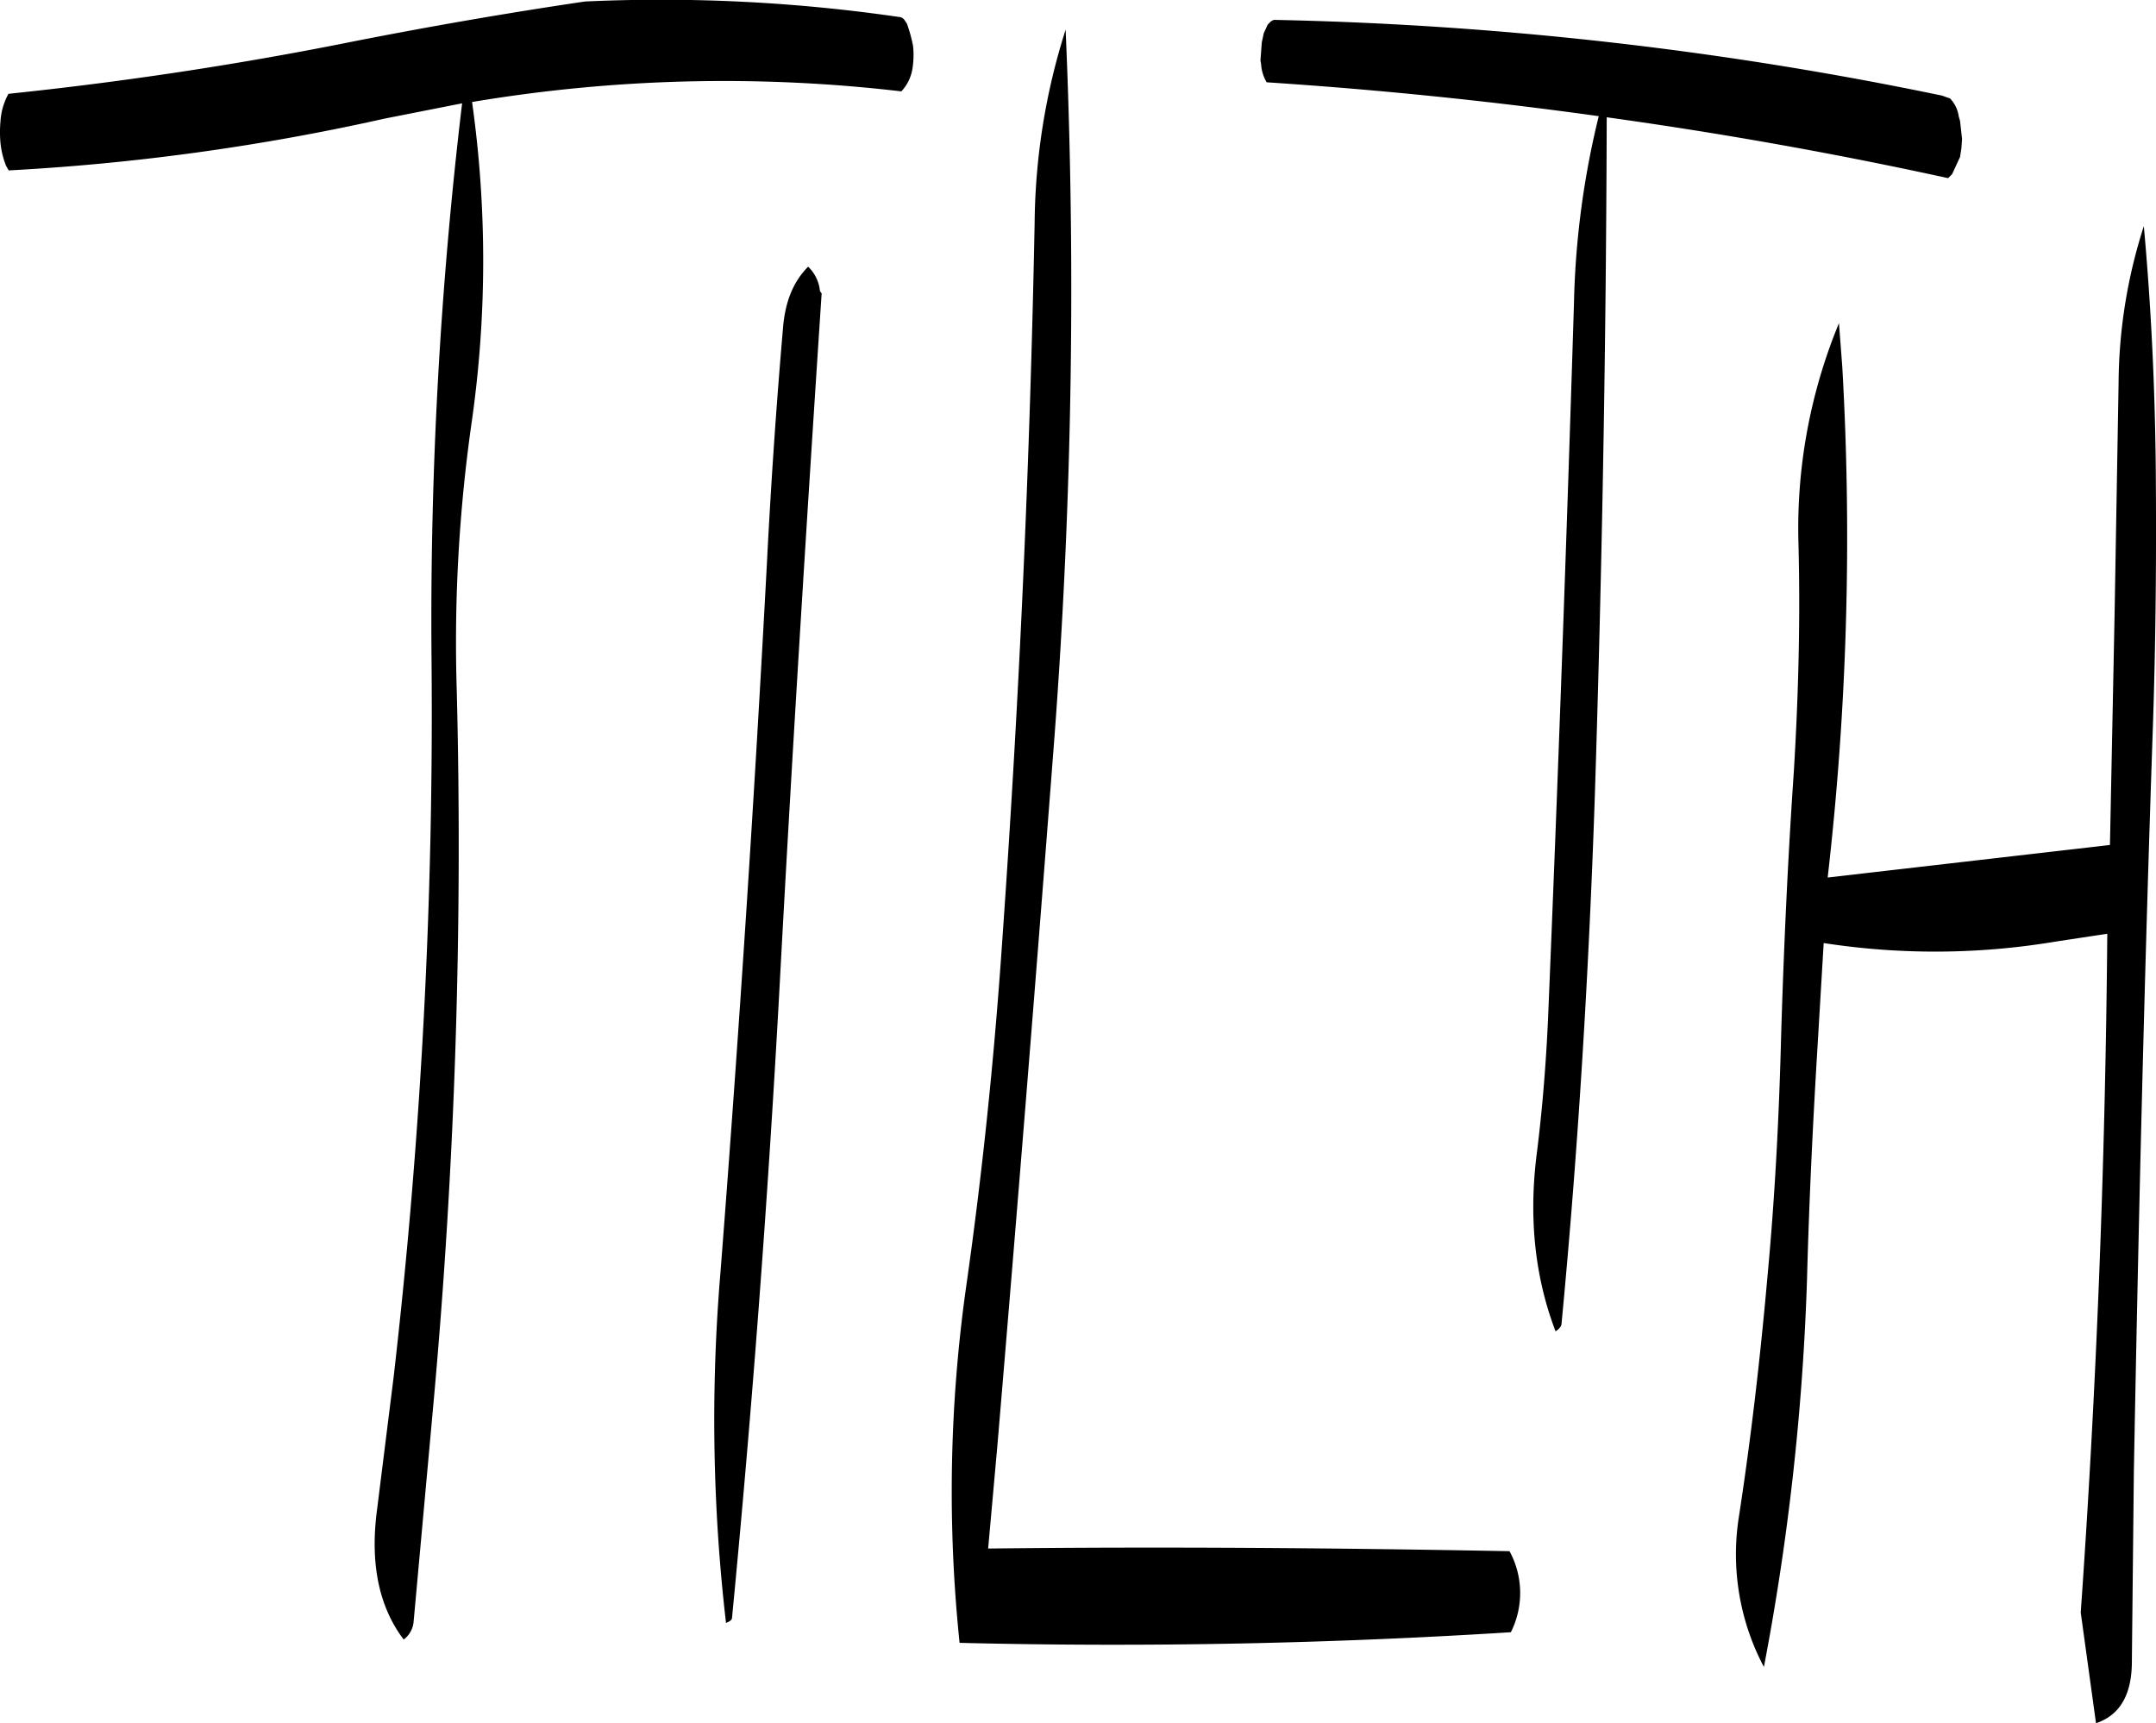 <svg id="Layer_1" data-name="Layer 1" xmlns="http://www.w3.org/2000/svg" viewBox="0 0 389.53 311.35"><defs><style>.cls-1{fill-rule:evenodd;}</style></defs><path class="cls-1" d="M236.16,175.92c-2.76,2.76-4.2,6.48-4.56,11.28q-1.8,20.88-2.88,42.12-3.42,64.26-8.4,128.28a317.78,317.78,0,0,0,1,63.36c.6-.24,1-.48,1.08-.84q5.4-56,8.52-112.68c2.28-42.6,4.92-84.84,7.68-126.72a1.09,1.09,0,0,1-.36-.84A7,7,0,0,0,236.16,175.92ZM252.6,130.8A298.59,298.59,0,0,0,195.84,128q-20.7,3.06-41.76,7.2c-20.88,4.2-41.64,7.32-62.4,9.48a11.69,11.69,0,0,0-1.44,4.92,21.83,21.83,0,0,0,0,4,15.57,15.57,0,0,0,1,4.08l.48.84a410.85,410.85,0,0,0,67.92-9.36l14-2.76a786.74,786.74,0,0,0-5.52,100.92,1047.86,1047.86,0,0,1-6.84,129.12l-3,24c-1.32,9.84.36,17.64,4.8,23.52a4.47,4.47,0,0,0,1.8-3.24l3.6-39.6a1113.47,1113.47,0,0,0,4.2-128.4,280.9,280.9,0,0,1,2.64-48.36,205.62,205.62,0,0,0,.12-58.2A274.94,274.94,0,0,1,253,144.24a7.77,7.77,0,0,0,2-4.08,15.5,15.5,0,0,0,.12-4.08A25.63,25.63,0,0,0,254,132l-.48-.72A1.24,1.24,0,0,0,252.6,130.8ZM362.88,408c-31.68-.6-63.12-.84-94.2-.48l1.68-18.72q5.4-63.9,10.32-128.16a1078.74,1078.74,0,0,0,2-127.56A118.25,118.25,0,0,0,277.08,168q-1.26,64.44-5.76,128.4c-1.44,21.48-3.6,42.72-6.6,63.72a264.53,264.53,0,0,0-1.2,64.44c34.2.84,67.32.12,99.6-1.92A15.79,15.79,0,0,0,362.88,408Zm11.64-225.36q-2,64.62-4.68,129.12c-.36,8-1,16.08-2,24.12-1.56,11.88-.36,22.68,3.36,32.4q1.08-.72,1.08-1.44c3-31.44,4.92-63.12,6-94.92q2-62.28,2.16-123,31.14,4.32,61.68,11l.72-.72,1.44-3.12.24-1.56.12-1.68-.36-3.24-.24-.84a5.89,5.89,0,0,0-1.56-3.24L441,145a657.36,657.36,0,0,0-120.72-13.68l-.48.24-.6.6-.72,1.56-.36,1.68-.24,3.24.12.72a7.3,7.3,0,0,0,1,3.24c20.16,1.32,40.2,3.36,60,6.12A155.09,155.09,0,0,0,374.52,182.64Zm47.88,3.48a97,97,0,0,0-7.32,39.72c.36,13.8,0,27.6-.84,41.4-1.08,15.72-1.8,31.56-2.28,47.28-.36,14.4-1.08,28.68-2.4,43-1.32,15-3,29.76-5.28,44.52a43.53,43.53,0,0,0,4.56,26.88,448.71,448.71,0,0,0,7.8-70.44c.36-13.44,1-26.88,1.8-40.2l1.2-20.16a131.72,131.72,0,0,0,41.76-.24l9.48-1.44c-.36,42-2,82.92-4.8,122.64l2.76,20q6.48-2.16,6.48-11.16l.36-34.32c.84-45.24,1.92-90.6,3.48-135.84.48-15,.6-29.88.48-44.64-.12-15.12-.84-30-2.16-44.52A94.05,94.05,0,0,0,472.92,197l-.72,41.64-.84,41.76-51,5.88A538.55,538.55,0,0,0,423,194Z" transform="translate(-90.15 -127.73)"/></svg>